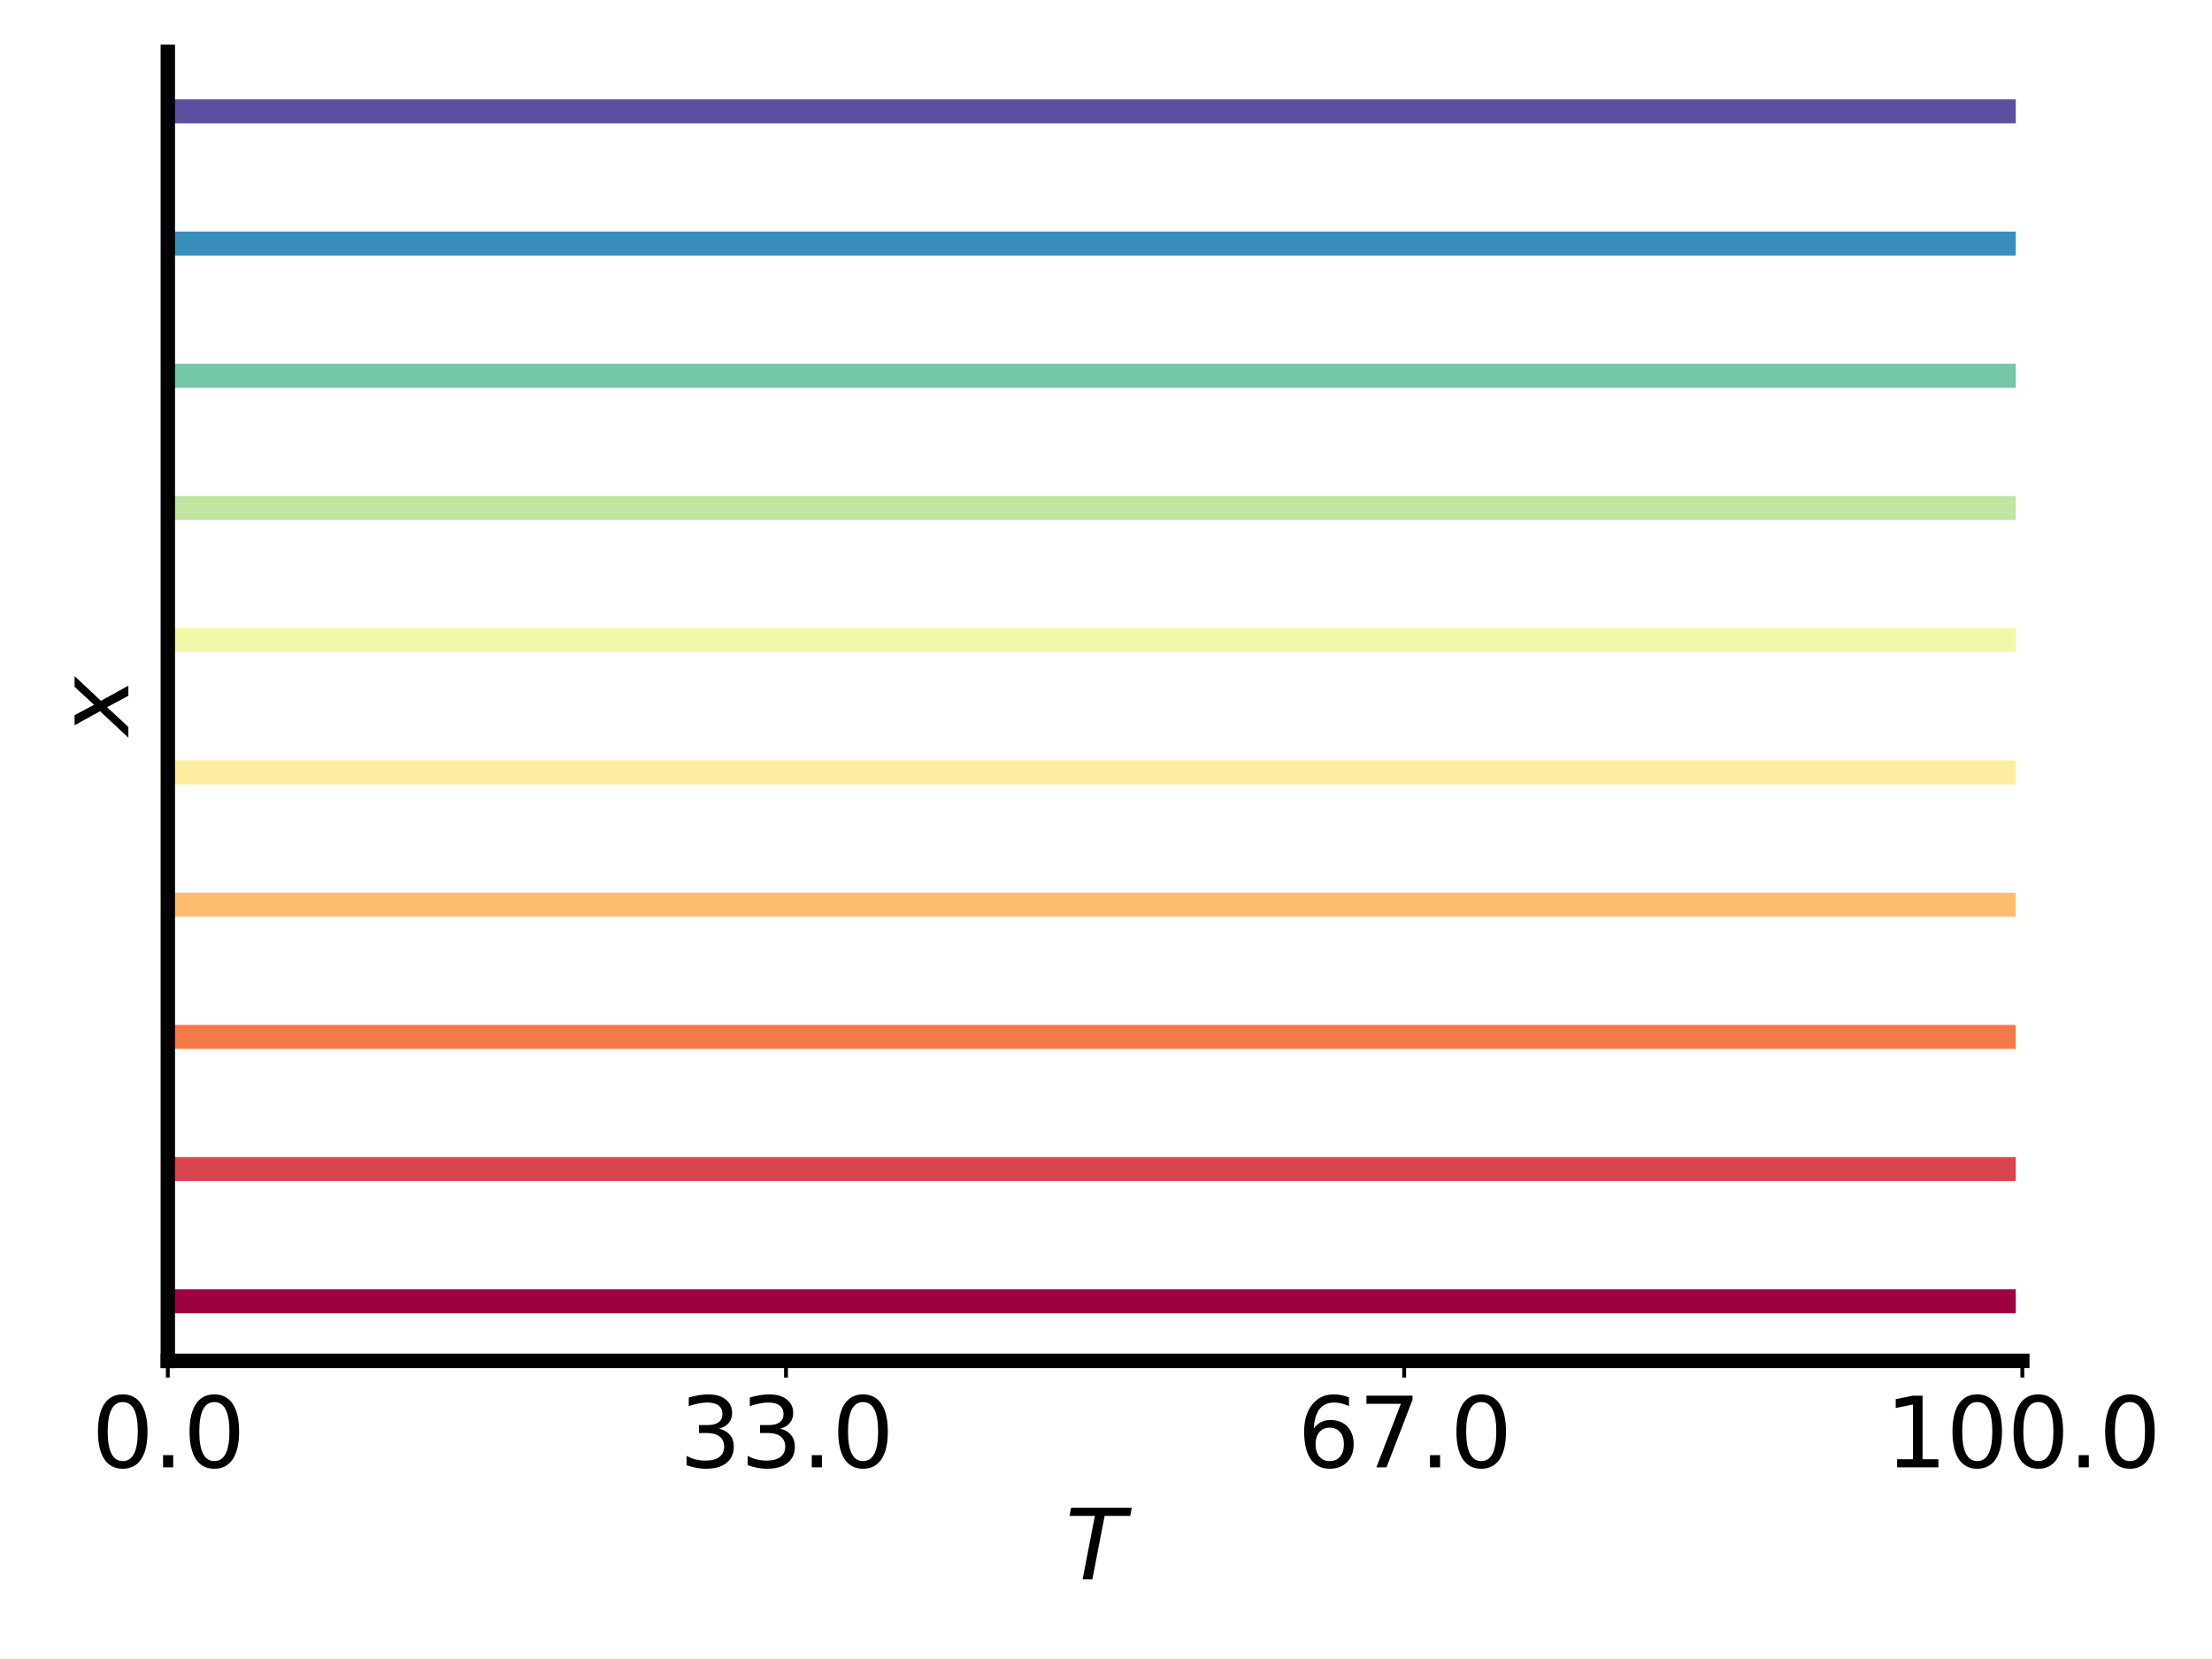 <?xml version="1.0" encoding="utf-8" standalone="no"?>
<!DOCTYPE svg PUBLIC "-//W3C//DTD SVG 1.1//EN"
  "http://www.w3.org/Graphics/SVG/1.1/DTD/svg11.dtd">
<svg xmlns:xlink="http://www.w3.org/1999/xlink" width="460.8pt" height="345.6pt" viewBox="0 0 460.8 345.6" xmlns="http://www.w3.org/2000/svg" version="1.1">
 <defs>
  <style type="text/css">*{stroke-linejoin: round; stroke-linecap: butt}</style>
 </defs>
 <g id="figure_1">
  <g id="patch_1">
   <path d="M 0 345.6 
L 460.8 345.6 
L 460.8 0 
L 0 0 
z
" style="fill: #ffffff"/>
  </g>
  <g id="axes_1">
   <g id="patch_2">
    <path d="M 34.96 283.48 
L 421.29 283.48 
L 421.29 10.8 
L 34.96 10.8 
z
" style="fill: #ffffff"/>
   </g>
   <g id="matplotlib.axis_1">
    <g id="xtick_1">
     <g id="line2d_1">
      <defs>
       <path id="mc0b8a3c05c" d="M 0 0 
L 0 3.5 
" style="stroke: #000000; stroke-width: 0.8"/>
      </defs>
      <g>
       <use xlink:href="#mc0b8a3c05c" x="34.96" y="283.48" style="stroke: #000000; stroke-width: 0.8"/>
      </g>
     </g>
     <g id="text_1">
      <!-- 0.0 -->
      <g transform="translate(19.057 305.677)scale(0.2 -0.2)">
       <defs>
        <path id="DejaVuSans-30" d="M 2034 4250 
Q 1547 4250 1301 3770 
Q 1056 3291 1056 2328 
Q 1056 1369 1301 889 
Q 1547 409 2034 409 
Q 2525 409 2770 889 
Q 3016 1369 3016 2328 
Q 3016 3291 2770 3770 
Q 2525 4250 2034 4250 
z
M 2034 4750 
Q 2819 4750 3233 4129 
Q 3647 3509 3647 2328 
Q 3647 1150 3233 529 
Q 2819 -91 2034 -91 
Q 1250 -91 836 529 
Q 422 1150 422 2328 
Q 422 3509 836 4129 
Q 1250 4750 2034 4750 
z
" transform="scale(0.016)"/>
        <path id="DejaVuSans-2e" d="M 684 794 
L 1344 794 
L 1344 0 
L 684 0 
L 684 794 
z
" transform="scale(0.016)"/>
       </defs>
       <use xlink:href="#DejaVuSans-30"/>
       <use xlink:href="#DejaVuSans-2e" x="63.623"/>
       <use xlink:href="#DejaVuSans-30" x="95.41"/>
      </g>
     </g>
    </g>
    <g id="xtick_2">
     <g id="line2d_2">
      <g>
       <use xlink:href="#mc0b8a3c05c" x="163.737" y="283.48" style="stroke: #000000; stroke-width: 0.8"/>
      </g>
     </g>
     <g id="text_2">
      <!-- 33.0 -->
      <g transform="translate(141.471 305.677)scale(0.2 -0.2)">
       <defs>
        <path id="DejaVuSans-33" d="M 2597 2516 
Q 3050 2419 3304 2112 
Q 3559 1806 3559 1356 
Q 3559 666 3084 287 
Q 2609 -91 1734 -91 
Q 1441 -91 1130 -33 
Q 819 25 488 141 
L 488 750 
Q 750 597 1062 519 
Q 1375 441 1716 441 
Q 2309 441 2620 675 
Q 2931 909 2931 1356 
Q 2931 1769 2642 2001 
Q 2353 2234 1838 2234 
L 1294 2234 
L 1294 2753 
L 1863 2753 
Q 2328 2753 2575 2939 
Q 2822 3125 2822 3475 
Q 2822 3834 2567 4026 
Q 2313 4219 1838 4219 
Q 1578 4219 1281 4162 
Q 984 4106 628 3988 
L 628 4550 
Q 988 4650 1302 4700 
Q 1616 4750 1894 4750 
Q 2613 4750 3031 4423 
Q 3450 4097 3450 3541 
Q 3450 3153 3228 2886 
Q 3006 2619 2597 2516 
z
" transform="scale(0.016)"/>
       </defs>
       <use xlink:href="#DejaVuSans-33"/>
       <use xlink:href="#DejaVuSans-33" x="63.623"/>
       <use xlink:href="#DejaVuSans-2e" x="127.246"/>
       <use xlink:href="#DejaVuSans-30" x="159.033"/>
      </g>
     </g>
    </g>
    <g id="xtick_3">
     <g id="line2d_3">
      <g>
       <use xlink:href="#mc0b8a3c05c" x="292.513" y="283.48" style="stroke: #000000; stroke-width: 0.8"/>
      </g>
     </g>
     <g id="text_3">
      <!-- 67.0 -->
      <g transform="translate(270.248 305.677)scale(0.2 -0.2)">
       <defs>
        <path id="DejaVuSans-36" d="M 2113 2584 
Q 1688 2584 1439 2293 
Q 1191 2003 1191 1497 
Q 1191 994 1439 701 
Q 1688 409 2113 409 
Q 2538 409 2786 701 
Q 3034 994 3034 1497 
Q 3034 2003 2786 2293 
Q 2538 2584 2113 2584 
z
M 3366 4563 
L 3366 3988 
Q 3128 4100 2886 4159 
Q 2644 4219 2406 4219 
Q 1781 4219 1451 3797 
Q 1122 3375 1075 2522 
Q 1259 2794 1537 2939 
Q 1816 3084 2150 3084 
Q 2853 3084 3261 2657 
Q 3669 2231 3669 1497 
Q 3669 778 3244 343 
Q 2819 -91 2113 -91 
Q 1303 -91 875 529 
Q 447 1150 447 2328 
Q 447 3434 972 4092 
Q 1497 4750 2381 4750 
Q 2619 4750 2861 4703 
Q 3103 4656 3366 4563 
z
" transform="scale(0.016)"/>
        <path id="DejaVuSans-37" d="M 525 4666 
L 3525 4666 
L 3525 4397 
L 1831 0 
L 1172 0 
L 2766 4134 
L 525 4134 
L 525 4666 
z
" transform="scale(0.016)"/>
       </defs>
       <use xlink:href="#DejaVuSans-36"/>
       <use xlink:href="#DejaVuSans-37" x="63.623"/>
       <use xlink:href="#DejaVuSans-2e" x="127.246"/>
       <use xlink:href="#DejaVuSans-30" x="159.033"/>
      </g>
     </g>
    </g>
    <g id="xtick_4">
     <g id="line2d_4">
      <g>
       <use xlink:href="#mc0b8a3c05c" x="421.29" y="283.48" style="stroke: #000000; stroke-width: 0.8"/>
      </g>
     </g>
     <g id="text_4">
      <!-- 100.0 -->
      <g transform="translate(392.662 305.677)scale(0.2 -0.2)">
       <defs>
        <path id="DejaVuSans-31" d="M 794 531 
L 1825 531 
L 1825 4091 
L 703 3866 
L 703 4441 
L 1819 4666 
L 2450 4666 
L 2450 531 
L 3481 531 
L 3481 0 
L 794 0 
L 794 531 
z
" transform="scale(0.016)"/>
       </defs>
       <use xlink:href="#DejaVuSans-31"/>
       <use xlink:href="#DejaVuSans-30" x="63.623"/>
       <use xlink:href="#DejaVuSans-30" x="127.246"/>
       <use xlink:href="#DejaVuSans-2e" x="190.869"/>
       <use xlink:href="#DejaVuSans-30" x="222.656"/>
      </g>
     </g>
    </g>
    <g id="text_5">
     <!-- $T$ -->
     <g transform="translate(221.925 329.033)scale(0.2 -0.2)">
      <defs>
       <path id="DejaVuSans-Oblique-54" d="M 378 4666 
L 4325 4666 
L 4225 4134 
L 2559 4134 
L 1759 0 
L 1125 0 
L 1925 4134 
L 275 4134 
L 378 4666 
z
" transform="scale(0.016)"/>
      </defs>
      <use xlink:href="#DejaVuSans-Oblique-54" transform="translate(0 0.094)"/>
     </g>
    </g>
   </g>
   <g id="matplotlib.axis_2">
    <g id="text_6">
     <!-- $x$ -->
     <g transform="translate(26.801 153.14)rotate(-90)scale(0.2 -0.2)">
      <defs>
       <path id="DejaVuSans-Oblique-78" d="M 3841 3500 
L 2234 1784 
L 3219 0 
L 2559 0 
L 1819 1388 
L 531 0 
L -166 0 
L 1556 1844 
L 641 3500 
L 1300 3500 
L 1972 2234 
L 3144 3500 
L 3841 3500 
z
" transform="scale(0.016)"/>
      </defs>
      <use xlink:href="#DejaVuSans-Oblique-78" transform="translate(0 0.312)"/>
     </g>
    </g>
   </g>
   <g id="line2d_5">
    <path d="M 34.96 271.085 
L 38.823 271.085 
L 42.687 271.085 
L 46.55 271.085 
L 50.413 271.085 
L 54.276 271.085 
L 58.14 271.085 
L 62.003 271.085 
L 65.866 271.085 
L 69.73 271.085 
L 73.593 271.085 
L 77.456 271.085 
L 81.32 271.085 
L 85.183 271.085 
L 89.046 271.085 
L 92.909 271.085 
L 96.773 271.085 
L 100.636 271.085 
L 104.499 271.085 
L 108.363 271.085 
L 112.226 271.085 
L 116.089 271.085 
L 119.953 271.085 
L 123.816 271.085 
L 127.679 271.085 
L 131.542 271.085 
L 135.406 271.085 
L 139.269 271.085 
L 143.132 271.085 
L 146.996 271.085 
L 150.859 271.085 
L 154.722 271.085 
L 158.586 271.085 
L 162.449 271.085 
L 166.312 271.085 
L 170.175 271.085 
L 174.039 271.085 
L 177.902 271.085 
L 181.765 271.085 
L 185.629 271.085 
L 189.492 271.085 
L 193.355 271.085 
L 197.219 271.085 
L 201.082 271.085 
L 204.945 271.085 
L 208.809 271.085 
L 212.672 271.085 
L 216.535 271.085 
L 220.398 271.085 
L 224.262 271.085 
L 228.125 271.085 
L 231.988 271.085 
L 235.852 271.085 
L 239.715 271.085 
L 243.578 271.085 
L 247.441 271.085 
L 251.305 271.085 
L 255.168 271.085 
L 259.031 271.085 
L 262.895 271.085 
L 266.758 271.085 
L 270.621 271.085 
L 274.485 271.085 
L 278.348 271.085 
L 282.211 271.085 
L 286.075 271.085 
L 289.938 271.085 
L 293.801 271.085 
L 297.664 271.085 
L 301.528 271.085 
L 305.391 271.085 
L 309.254 271.085 
L 313.118 271.085 
L 316.981 271.085 
L 320.844 271.085 
L 324.707 271.085 
L 328.571 271.085 
L 332.434 271.085 
L 336.297 271.085 
L 340.161 271.085 
L 344.024 271.085 
L 347.887 271.085 
L 351.751 271.085 
L 355.614 271.085 
L 359.477 271.085 
L 363.341 271.085 
L 367.204 271.085 
L 371.067 271.085 
L 374.93 271.085 
L 378.794 271.085 
L 382.657 271.085 
L 386.52 271.085 
L 390.384 271.085 
L 394.247 271.085 
L 398.11 271.085 
L 401.974 271.085 
L 405.837 271.085 
L 409.7 271.085 
L 413.563 271.085 
L 417.427 271.085 
" clip-path="url(#pa2a3881fb1)" style="fill: none; stroke: #9e0142; stroke-width: 5; stroke-linecap: square"/>
   </g>
   <g id="line2d_6">
    <path d="M 34.96 243.542 
L 38.823 243.542 
L 42.687 243.542 
L 46.55 243.542 
L 50.413 243.542 
L 54.276 243.542 
L 58.14 243.542 
L 62.003 243.542 
L 65.866 243.542 
L 69.73 243.542 
L 73.593 243.542 
L 77.456 243.542 
L 81.32 243.542 
L 85.183 243.542 
L 89.046 243.542 
L 92.909 243.542 
L 96.773 243.542 
L 100.636 243.542 
L 104.499 243.542 
L 108.363 243.542 
L 112.226 243.542 
L 116.089 243.542 
L 119.953 243.542 
L 123.816 243.542 
L 127.679 243.542 
L 131.542 243.542 
L 135.406 243.542 
L 139.269 243.542 
L 143.132 243.542 
L 146.996 243.542 
L 150.859 243.542 
L 154.722 243.542 
L 158.586 243.542 
L 162.449 243.542 
L 166.312 243.542 
L 170.175 243.542 
L 174.039 243.542 
L 177.902 243.542 
L 181.765 243.542 
L 185.629 243.542 
L 189.492 243.542 
L 193.355 243.542 
L 197.219 243.542 
L 201.082 243.542 
L 204.945 243.542 
L 208.809 243.542 
L 212.672 243.542 
L 216.535 243.542 
L 220.398 243.542 
L 224.262 243.542 
L 228.125 243.542 
L 231.988 243.542 
L 235.852 243.542 
L 239.715 243.542 
L 243.578 243.542 
L 247.441 243.542 
L 251.305 243.542 
L 255.168 243.542 
L 259.031 243.542 
L 262.895 243.542 
L 266.758 243.542 
L 270.621 243.542 
L 274.485 243.542 
L 278.348 243.542 
L 282.211 243.542 
L 286.075 243.542 
L 289.938 243.542 
L 293.801 243.542 
L 297.664 243.542 
L 301.528 243.542 
L 305.391 243.542 
L 309.254 243.542 
L 313.118 243.542 
L 316.981 243.542 
L 320.844 243.542 
L 324.707 243.542 
L 328.571 243.542 
L 332.434 243.542 
L 336.297 243.542 
L 340.161 243.542 
L 344.024 243.542 
L 347.887 243.542 
L 351.751 243.542 
L 355.614 243.542 
L 359.477 243.542 
L 363.341 243.542 
L 367.204 243.542 
L 371.067 243.542 
L 374.93 243.542 
L 378.794 243.542 
L 382.657 243.542 
L 386.52 243.542 
L 390.384 243.542 
L 394.247 243.542 
L 398.11 243.542 
L 401.974 243.542 
L 405.837 243.542 
L 409.7 243.542 
L 413.563 243.542 
L 417.427 243.542 
" clip-path="url(#pa2a3881fb1)" style="fill: none; stroke: #d8434e; stroke-width: 5; stroke-linecap: square"/>
   </g>
   <g id="line2d_7">
    <path d="M 34.96 215.999 
L 38.823 215.999 
L 42.687 215.999 
L 46.55 215.999 
L 50.413 215.999 
L 54.276 215.999 
L 58.14 215.999 
L 62.003 215.999 
L 65.866 215.999 
L 69.73 215.999 
L 73.593 215.999 
L 77.456 215.999 
L 81.32 215.999 
L 85.183 215.999 
L 89.046 215.999 
L 92.909 215.999 
L 96.773 215.999 
L 100.636 215.999 
L 104.499 215.999 
L 108.363 215.999 
L 112.226 215.999 
L 116.089 215.999 
L 119.953 215.999 
L 123.816 215.999 
L 127.679 215.999 
L 131.542 215.999 
L 135.406 215.999 
L 139.269 215.999 
L 143.132 215.999 
L 146.996 215.999 
L 150.859 215.999 
L 154.722 215.999 
L 158.586 215.999 
L 162.449 215.999 
L 166.312 215.999 
L 170.175 215.999 
L 174.039 215.999 
L 177.902 215.999 
L 181.765 215.999 
L 185.629 215.999 
L 189.492 215.999 
L 193.355 215.999 
L 197.219 215.999 
L 201.082 215.999 
L 204.945 215.999 
L 208.809 215.999 
L 212.672 215.999 
L 216.535 215.999 
L 220.398 215.999 
L 224.262 215.999 
L 228.125 215.999 
L 231.988 215.999 
L 235.852 215.999 
L 239.715 215.999 
L 243.578 215.999 
L 247.441 215.999 
L 251.305 215.999 
L 255.168 215.999 
L 259.031 215.999 
L 262.895 215.999 
L 266.758 215.999 
L 270.621 215.999 
L 274.485 215.999 
L 278.348 215.999 
L 282.211 215.999 
L 286.075 215.999 
L 289.938 215.999 
L 293.801 215.999 
L 297.664 215.999 
L 301.528 215.999 
L 305.391 215.999 
L 309.254 215.999 
L 313.118 215.999 
L 316.981 215.999 
L 320.844 215.999 
L 324.707 215.999 
L 328.571 215.999 
L 332.434 215.999 
L 336.297 215.999 
L 340.161 215.999 
L 344.024 215.999 
L 347.887 215.999 
L 351.751 215.999 
L 355.614 215.999 
L 359.477 215.999 
L 363.341 215.999 
L 367.204 215.999 
L 371.067 215.999 
L 374.93 215.999 
L 378.794 215.999 
L 382.657 215.999 
L 386.52 215.999 
L 390.384 215.999 
L 394.247 215.999 
L 398.11 215.999 
L 401.974 215.999 
L 405.837 215.999 
L 409.7 215.999 
L 413.563 215.999 
L 417.427 215.999 
" clip-path="url(#pa2a3881fb1)" style="fill: none; stroke: #f67a49; stroke-width: 5; stroke-linecap: square"/>
   </g>
   <g id="line2d_8">
    <path d="M 34.96 188.455 
L 38.823 188.455 
L 42.687 188.455 
L 46.55 188.455 
L 50.413 188.455 
L 54.276 188.455 
L 58.14 188.455 
L 62.003 188.455 
L 65.866 188.455 
L 69.73 188.455 
L 73.593 188.455 
L 77.456 188.455 
L 81.32 188.455 
L 85.183 188.455 
L 89.046 188.455 
L 92.909 188.455 
L 96.773 188.455 
L 100.636 188.455 
L 104.499 188.455 
L 108.363 188.455 
L 112.226 188.455 
L 116.089 188.455 
L 119.953 188.455 
L 123.816 188.455 
L 127.679 188.455 
L 131.542 188.455 
L 135.406 188.455 
L 139.269 188.455 
L 143.132 188.455 
L 146.996 188.455 
L 150.859 188.455 
L 154.722 188.455 
L 158.586 188.455 
L 162.449 188.455 
L 166.312 188.455 
L 170.175 188.455 
L 174.039 188.455 
L 177.902 188.455 
L 181.765 188.455 
L 185.629 188.455 
L 189.492 188.455 
L 193.355 188.455 
L 197.219 188.455 
L 201.082 188.455 
L 204.945 188.455 
L 208.809 188.455 
L 212.672 188.455 
L 216.535 188.455 
L 220.398 188.455 
L 224.262 188.455 
L 228.125 188.455 
L 231.988 188.455 
L 235.852 188.455 
L 239.715 188.455 
L 243.578 188.455 
L 247.441 188.455 
L 251.305 188.455 
L 255.168 188.455 
L 259.031 188.455 
L 262.895 188.455 
L 266.758 188.455 
L 270.621 188.455 
L 274.485 188.455 
L 278.348 188.455 
L 282.211 188.455 
L 286.075 188.455 
L 289.938 188.455 
L 293.801 188.455 
L 297.664 188.455 
L 301.528 188.455 
L 305.391 188.455 
L 309.254 188.455 
L 313.118 188.455 
L 316.981 188.455 
L 320.844 188.455 
L 324.707 188.455 
L 328.571 188.455 
L 332.434 188.455 
L 336.297 188.455 
L 340.161 188.455 
L 344.024 188.455 
L 347.887 188.455 
L 351.751 188.455 
L 355.614 188.455 
L 359.477 188.455 
L 363.341 188.455 
L 367.204 188.455 
L 371.067 188.455 
L 374.93 188.455 
L 378.794 188.455 
L 382.657 188.455 
L 386.52 188.455 
L 390.384 188.455 
L 394.247 188.455 
L 398.11 188.455 
L 401.974 188.455 
L 405.837 188.455 
L 409.7 188.455 
L 413.563 188.455 
L 417.427 188.455 
" clip-path="url(#pa2a3881fb1)" style="fill: none; stroke: #fdbf6f; stroke-width: 5; stroke-linecap: square"/>
   </g>
   <g id="line2d_9">
    <path d="M 34.96 160.912 
L 38.823 160.912 
L 42.687 160.912 
L 46.55 160.912 
L 50.413 160.912 
L 54.276 160.912 
L 58.14 160.912 
L 62.003 160.912 
L 65.866 160.912 
L 69.73 160.912 
L 73.593 160.912 
L 77.456 160.912 
L 81.32 160.912 
L 85.183 160.912 
L 89.046 160.912 
L 92.909 160.912 
L 96.773 160.912 
L 100.636 160.912 
L 104.499 160.912 
L 108.363 160.912 
L 112.226 160.912 
L 116.089 160.912 
L 119.953 160.912 
L 123.816 160.912 
L 127.679 160.912 
L 131.542 160.912 
L 135.406 160.912 
L 139.269 160.912 
L 143.132 160.912 
L 146.996 160.912 
L 150.859 160.912 
L 154.722 160.912 
L 158.586 160.912 
L 162.449 160.912 
L 166.312 160.912 
L 170.175 160.912 
L 174.039 160.912 
L 177.902 160.912 
L 181.765 160.912 
L 185.629 160.912 
L 189.492 160.912 
L 193.355 160.912 
L 197.219 160.912 
L 201.082 160.912 
L 204.945 160.912 
L 208.809 160.912 
L 212.672 160.912 
L 216.535 160.912 
L 220.398 160.912 
L 224.262 160.912 
L 228.125 160.912 
L 231.988 160.912 
L 235.852 160.912 
L 239.715 160.912 
L 243.578 160.912 
L 247.441 160.912 
L 251.305 160.912 
L 255.168 160.912 
L 259.031 160.912 
L 262.895 160.912 
L 266.758 160.912 
L 270.621 160.912 
L 274.485 160.912 
L 278.348 160.912 
L 282.211 160.912 
L 286.075 160.912 
L 289.938 160.912 
L 293.801 160.912 
L 297.664 160.912 
L 301.528 160.912 
L 305.391 160.912 
L 309.254 160.912 
L 313.118 160.912 
L 316.981 160.912 
L 320.844 160.912 
L 324.707 160.912 
L 328.571 160.912 
L 332.434 160.912 
L 336.297 160.912 
L 340.161 160.912 
L 344.024 160.912 
L 347.887 160.912 
L 351.751 160.912 
L 355.614 160.912 
L 359.477 160.912 
L 363.341 160.912 
L 367.204 160.912 
L 371.067 160.912 
L 374.93 160.912 
L 378.794 160.912 
L 382.657 160.912 
L 386.52 160.912 
L 390.384 160.912 
L 394.247 160.912 
L 398.11 160.912 
L 401.974 160.912 
L 405.837 160.912 
L 409.7 160.912 
L 413.563 160.912 
L 417.427 160.912 
" clip-path="url(#pa2a3881fb1)" style="fill: none; stroke: #feeda1; stroke-width: 5; stroke-linecap: square"/>
   </g>
   <g id="line2d_10">
    <path d="M 34.96 133.368 
L 38.823 133.368 
L 42.687 133.368 
L 46.55 133.368 
L 50.413 133.368 
L 54.276 133.368 
L 58.14 133.368 
L 62.003 133.368 
L 65.866 133.368 
L 69.73 133.368 
L 73.593 133.368 
L 77.456 133.368 
L 81.32 133.368 
L 85.183 133.368 
L 89.046 133.368 
L 92.909 133.368 
L 96.773 133.368 
L 100.636 133.368 
L 104.499 133.368 
L 108.363 133.368 
L 112.226 133.368 
L 116.089 133.368 
L 119.953 133.368 
L 123.816 133.368 
L 127.679 133.368 
L 131.542 133.368 
L 135.406 133.368 
L 139.269 133.368 
L 143.132 133.368 
L 146.996 133.368 
L 150.859 133.368 
L 154.722 133.368 
L 158.586 133.368 
L 162.449 133.368 
L 166.312 133.368 
L 170.175 133.368 
L 174.039 133.368 
L 177.902 133.368 
L 181.765 133.368 
L 185.629 133.368 
L 189.492 133.368 
L 193.355 133.368 
L 197.219 133.368 
L 201.082 133.368 
L 204.945 133.368 
L 208.809 133.368 
L 212.672 133.368 
L 216.535 133.368 
L 220.398 133.368 
L 224.262 133.368 
L 228.125 133.368 
L 231.988 133.368 
L 235.852 133.368 
L 239.715 133.368 
L 243.578 133.368 
L 247.441 133.368 
L 251.305 133.368 
L 255.168 133.368 
L 259.031 133.368 
L 262.895 133.368 
L 266.758 133.368 
L 270.621 133.368 
L 274.485 133.368 
L 278.348 133.368 
L 282.211 133.368 
L 286.075 133.368 
L 289.938 133.368 
L 293.801 133.368 
L 297.664 133.368 
L 301.528 133.368 
L 305.391 133.368 
L 309.254 133.368 
L 313.118 133.368 
L 316.981 133.368 
L 320.844 133.368 
L 324.707 133.368 
L 328.571 133.368 
L 332.434 133.368 
L 336.297 133.368 
L 340.161 133.368 
L 344.024 133.368 
L 347.887 133.368 
L 351.751 133.368 
L 355.614 133.368 
L 359.477 133.368 
L 363.341 133.368 
L 367.204 133.368 
L 371.067 133.368 
L 374.93 133.368 
L 378.794 133.368 
L 382.657 133.368 
L 386.52 133.368 
L 390.384 133.368 
L 394.247 133.368 
L 398.11 133.368 
L 401.974 133.368 
L 405.837 133.368 
L 409.7 133.368 
L 413.563 133.368 
L 417.427 133.368 
" clip-path="url(#pa2a3881fb1)" style="fill: none; stroke: #f1f9a9; stroke-width: 5; stroke-linecap: square"/>
   </g>
   <g id="line2d_11">
    <path d="M 34.96 105.825 
L 38.823 105.825 
L 42.687 105.825 
L 46.55 105.825 
L 50.413 105.825 
L 54.276 105.825 
L 58.14 105.825 
L 62.003 105.825 
L 65.866 105.825 
L 69.73 105.825 
L 73.593 105.825 
L 77.456 105.825 
L 81.32 105.825 
L 85.183 105.825 
L 89.046 105.825 
L 92.909 105.825 
L 96.773 105.825 
L 100.636 105.825 
L 104.499 105.825 
L 108.363 105.825 
L 112.226 105.825 
L 116.089 105.825 
L 119.953 105.825 
L 123.816 105.825 
L 127.679 105.825 
L 131.542 105.825 
L 135.406 105.825 
L 139.269 105.825 
L 143.132 105.825 
L 146.996 105.825 
L 150.859 105.825 
L 154.722 105.825 
L 158.586 105.825 
L 162.449 105.825 
L 166.312 105.825 
L 170.175 105.825 
L 174.039 105.825 
L 177.902 105.825 
L 181.765 105.825 
L 185.629 105.825 
L 189.492 105.825 
L 193.355 105.825 
L 197.219 105.825 
L 201.082 105.825 
L 204.945 105.825 
L 208.809 105.825 
L 212.672 105.825 
L 216.535 105.825 
L 220.398 105.825 
L 224.262 105.825 
L 228.125 105.825 
L 231.988 105.825 
L 235.852 105.825 
L 239.715 105.825 
L 243.578 105.825 
L 247.441 105.825 
L 251.305 105.825 
L 255.168 105.825 
L 259.031 105.825 
L 262.895 105.825 
L 266.758 105.825 
L 270.621 105.825 
L 274.485 105.825 
L 278.348 105.825 
L 282.211 105.825 
L 286.075 105.825 
L 289.938 105.825 
L 293.801 105.825 
L 297.664 105.825 
L 301.528 105.825 
L 305.391 105.825 
L 309.254 105.825 
L 313.118 105.825 
L 316.981 105.825 
L 320.844 105.825 
L 324.707 105.825 
L 328.571 105.825 
L 332.434 105.825 
L 336.297 105.825 
L 340.161 105.825 
L 344.024 105.825 
L 347.887 105.825 
L 351.751 105.825 
L 355.614 105.825 
L 359.477 105.825 
L 363.341 105.825 
L 367.204 105.825 
L 371.067 105.825 
L 374.93 105.825 
L 378.794 105.825 
L 382.657 105.825 
L 386.52 105.825 
L 390.384 105.825 
L 394.247 105.825 
L 398.11 105.825 
L 401.974 105.825 
L 405.837 105.825 
L 409.7 105.825 
L 413.563 105.825 
L 417.427 105.825 
" clip-path="url(#pa2a3881fb1)" style="fill: none; stroke: #bfe5a0; stroke-width: 5; stroke-linecap: square"/>
   </g>
   <g id="line2d_12">
    <path d="M 34.96 78.281 
L 38.823 78.281 
L 42.687 78.281 
L 46.55 78.281 
L 50.413 78.281 
L 54.276 78.281 
L 58.14 78.281 
L 62.003 78.281 
L 65.866 78.281 
L 69.73 78.281 
L 73.593 78.281 
L 77.456 78.281 
L 81.32 78.281 
L 85.183 78.281 
L 89.046 78.281 
L 92.909 78.281 
L 96.773 78.281 
L 100.636 78.281 
L 104.499 78.281 
L 108.363 78.281 
L 112.226 78.281 
L 116.089 78.281 
L 119.953 78.281 
L 123.816 78.281 
L 127.679 78.281 
L 131.542 78.281 
L 135.406 78.281 
L 139.269 78.281 
L 143.132 78.281 
L 146.996 78.281 
L 150.859 78.281 
L 154.722 78.281 
L 158.586 78.281 
L 162.449 78.281 
L 166.312 78.281 
L 170.175 78.281 
L 174.039 78.281 
L 177.902 78.281 
L 181.765 78.281 
L 185.629 78.281 
L 189.492 78.281 
L 193.355 78.281 
L 197.219 78.281 
L 201.082 78.281 
L 204.945 78.281 
L 208.809 78.281 
L 212.672 78.281 
L 216.535 78.281 
L 220.398 78.281 
L 224.262 78.281 
L 228.125 78.281 
L 231.988 78.281 
L 235.852 78.281 
L 239.715 78.281 
L 243.578 78.281 
L 247.441 78.281 
L 251.305 78.281 
L 255.168 78.281 
L 259.031 78.281 
L 262.895 78.281 
L 266.758 78.281 
L 270.621 78.281 
L 274.485 78.281 
L 278.348 78.281 
L 282.211 78.281 
L 286.075 78.281 
L 289.938 78.281 
L 293.801 78.281 
L 297.664 78.281 
L 301.528 78.281 
L 305.391 78.281 
L 309.254 78.281 
L 313.118 78.281 
L 316.981 78.281 
L 320.844 78.281 
L 324.707 78.281 
L 328.571 78.281 
L 332.434 78.281 
L 336.297 78.281 
L 340.161 78.281 
L 344.024 78.281 
L 347.887 78.281 
L 351.751 78.281 
L 355.614 78.281 
L 359.477 78.281 
L 363.341 78.281 
L 367.204 78.281 
L 371.067 78.281 
L 374.93 78.281 
L 378.794 78.281 
L 382.657 78.281 
L 386.52 78.281 
L 390.384 78.281 
L 394.247 78.281 
L 398.11 78.281 
L 401.974 78.281 
L 405.837 78.281 
L 409.7 78.281 
L 413.563 78.281 
L 417.427 78.281 
" clip-path="url(#pa2a3881fb1)" style="fill: none; stroke: #74c7a5; stroke-width: 5; stroke-linecap: square"/>
   </g>
   <g id="line2d_13">
    <path d="M 34.96 50.738 
L 38.823 50.738 
L 42.687 50.738 
L 46.55 50.738 
L 50.413 50.738 
L 54.276 50.738 
L 58.14 50.738 
L 62.003 50.738 
L 65.866 50.738 
L 69.73 50.738 
L 73.593 50.738 
L 77.456 50.738 
L 81.32 50.738 
L 85.183 50.738 
L 89.046 50.738 
L 92.909 50.738 
L 96.773 50.738 
L 100.636 50.738 
L 104.499 50.738 
L 108.363 50.738 
L 112.226 50.738 
L 116.089 50.738 
L 119.953 50.738 
L 123.816 50.738 
L 127.679 50.738 
L 131.542 50.738 
L 135.406 50.738 
L 139.269 50.738 
L 143.132 50.738 
L 146.996 50.738 
L 150.859 50.738 
L 154.722 50.738 
L 158.586 50.738 
L 162.449 50.738 
L 166.312 50.738 
L 170.175 50.738 
L 174.039 50.738 
L 177.902 50.738 
L 181.765 50.738 
L 185.629 50.738 
L 189.492 50.738 
L 193.355 50.738 
L 197.219 50.738 
L 201.082 50.738 
L 204.945 50.738 
L 208.809 50.738 
L 212.672 50.738 
L 216.535 50.738 
L 220.398 50.738 
L 224.262 50.738 
L 228.125 50.738 
L 231.988 50.738 
L 235.852 50.738 
L 239.715 50.738 
L 243.578 50.738 
L 247.441 50.738 
L 251.305 50.738 
L 255.168 50.738 
L 259.031 50.738 
L 262.895 50.738 
L 266.758 50.738 
L 270.621 50.738 
L 274.485 50.738 
L 278.348 50.738 
L 282.211 50.738 
L 286.075 50.738 
L 289.938 50.738 
L 293.801 50.738 
L 297.664 50.738 
L 301.528 50.738 
L 305.391 50.738 
L 309.254 50.738 
L 313.118 50.738 
L 316.981 50.738 
L 320.844 50.738 
L 324.707 50.738 
L 328.571 50.738 
L 332.434 50.738 
L 336.297 50.738 
L 340.161 50.738 
L 344.024 50.738 
L 347.887 50.738 
L 351.751 50.738 
L 355.614 50.738 
L 359.477 50.738 
L 363.341 50.738 
L 367.204 50.738 
L 371.067 50.738 
L 374.93 50.738 
L 378.794 50.738 
L 382.657 50.738 
L 386.52 50.738 
L 390.384 50.738 
L 394.247 50.738 
L 398.11 50.738 
L 401.974 50.738 
L 405.837 50.738 
L 409.7 50.738 
L 413.563 50.738 
L 417.427 50.738 
" clip-path="url(#pa2a3881fb1)" style="fill: none; stroke: #378ebb; stroke-width: 5; stroke-linecap: square"/>
   </g>
   <g id="line2d_14">
    <path d="M 34.96 23.195 
L 38.823 23.195 
L 42.687 23.195 
L 46.55 23.195 
L 50.413 23.195 
L 54.276 23.195 
L 58.14 23.195 
L 62.003 23.195 
L 65.866 23.195 
L 69.73 23.195 
L 73.593 23.195 
L 77.456 23.195 
L 81.32 23.195 
L 85.183 23.195 
L 89.046 23.195 
L 92.909 23.195 
L 96.773 23.195 
L 100.636 23.195 
L 104.499 23.195 
L 108.363 23.195 
L 112.226 23.195 
L 116.089 23.195 
L 119.953 23.195 
L 123.816 23.195 
L 127.679 23.195 
L 131.542 23.195 
L 135.406 23.195 
L 139.269 23.195 
L 143.132 23.195 
L 146.996 23.195 
L 150.859 23.195 
L 154.722 23.195 
L 158.586 23.195 
L 162.449 23.195 
L 166.312 23.195 
L 170.175 23.195 
L 174.039 23.195 
L 177.902 23.195 
L 181.765 23.195 
L 185.629 23.195 
L 189.492 23.195 
L 193.355 23.195 
L 197.219 23.195 
L 201.082 23.195 
L 204.945 23.195 
L 208.809 23.195 
L 212.672 23.195 
L 216.535 23.195 
L 220.398 23.195 
L 224.262 23.195 
L 228.125 23.195 
L 231.988 23.195 
L 235.852 23.195 
L 239.715 23.195 
L 243.578 23.195 
L 247.441 23.195 
L 251.305 23.195 
L 255.168 23.195 
L 259.031 23.195 
L 262.895 23.195 
L 266.758 23.195 
L 270.621 23.195 
L 274.485 23.195 
L 278.348 23.195 
L 282.211 23.195 
L 286.075 23.195 
L 289.938 23.195 
L 293.801 23.195 
L 297.664 23.195 
L 301.528 23.195 
L 305.391 23.195 
L 309.254 23.195 
L 313.118 23.195 
L 316.981 23.195 
L 320.844 23.195 
L 324.707 23.195 
L 328.571 23.195 
L 332.434 23.195 
L 336.297 23.195 
L 340.161 23.195 
L 344.024 23.195 
L 347.887 23.195 
L 351.751 23.195 
L 355.614 23.195 
L 359.477 23.195 
L 363.341 23.195 
L 367.204 23.195 
L 371.067 23.195 
L 374.93 23.195 
L 378.794 23.195 
L 382.657 23.195 
L 386.52 23.195 
L 390.384 23.195 
L 394.247 23.195 
L 398.11 23.195 
L 401.974 23.195 
L 405.837 23.195 
L 409.7 23.195 
L 413.563 23.195 
L 417.427 23.195 
" clip-path="url(#pa2a3881fb1)" style="fill: none; stroke: #5e4fa2; stroke-width: 5; stroke-linecap: square"/>
   </g>
   <g id="patch_3">
    <path d="M 34.96 283.48 
L 34.96 10.8 
" style="fill: none; stroke: #000000; stroke-width: 3; stroke-linejoin: miter; stroke-linecap: square"/>
   </g>
   <g id="patch_4">
    <path d="M 34.96 283.48 
L 421.29 283.48 
" style="fill: none; stroke: #000000; stroke-width: 3; stroke-linejoin: miter; stroke-linecap: square"/>
   </g>
  </g>
 </g>
 <defs>
  <clipPath id="pa2a3881fb1">
   <rect x="34.96" y="10.8" width="386.33" height="272.68"/>
  </clipPath>
 </defs>
</svg>
